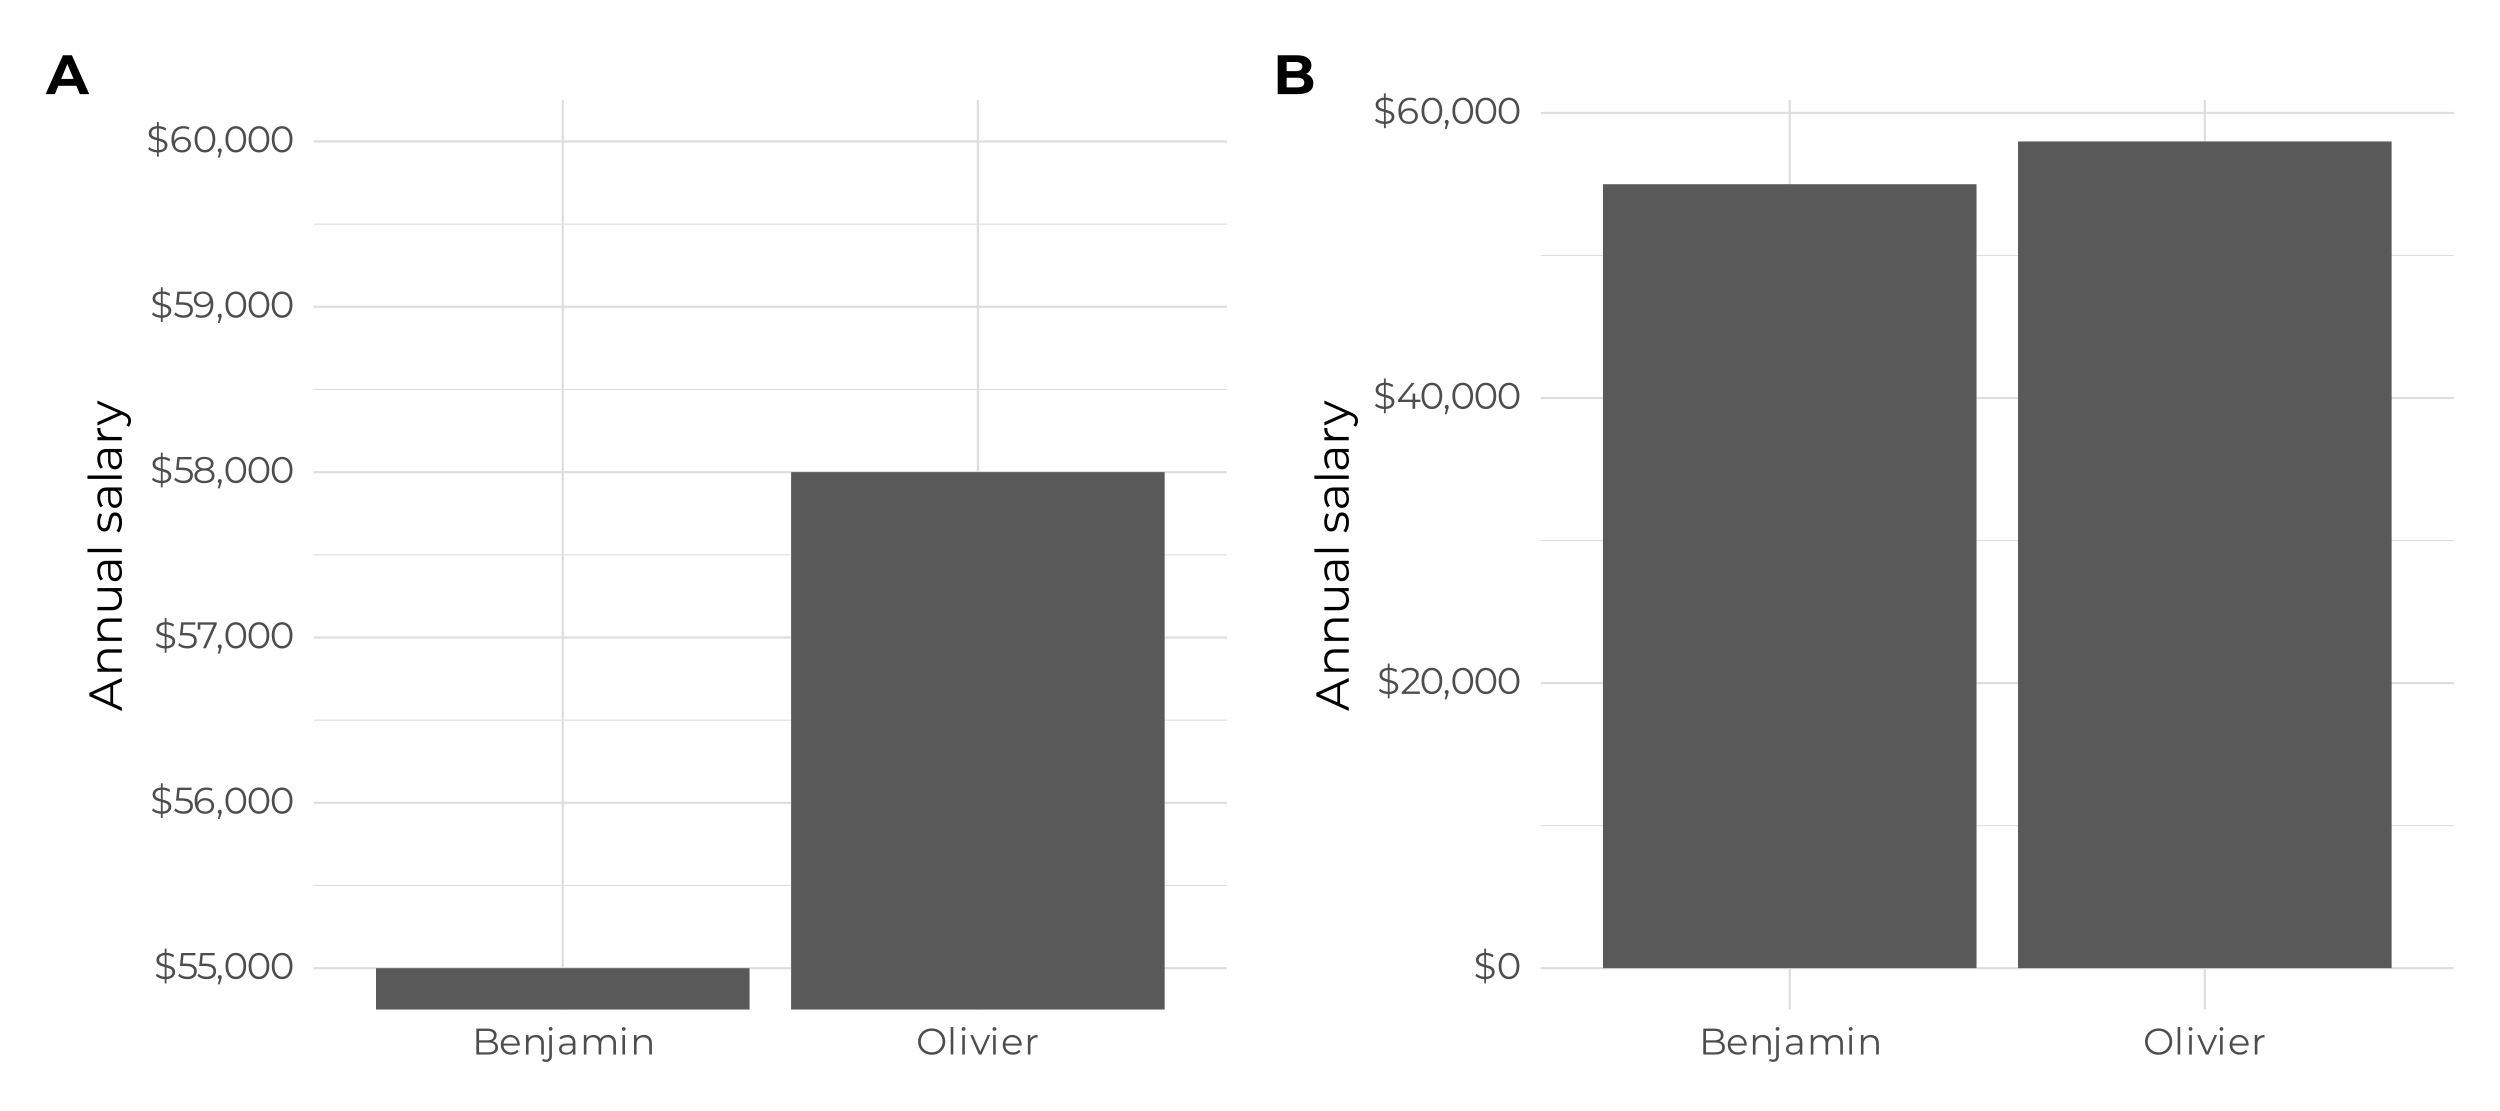 <?xml version="1.0" encoding="UTF-8"?>
<svg xmlns="http://www.w3.org/2000/svg" xmlns:xlink="http://www.w3.org/1999/xlink" width="648pt" height="288pt" viewBox="0 0 648 288" version="1.1">
<defs>
<g>
<symbol overflow="visible" id="glyph0-0">
<path style="stroke:none;" d="M 0.391 -6.719 L 5.25 -6.719 L 5.25 0 L 0.391 0 Z M 4.484 -0.672 L 4.484 -6.047 L 1.156 -6.047 L 1.156 -0.672 Z M 4.484 -0.672 "/>
</symbol>
<symbol overflow="visible" id="glyph0-1">
<path style="stroke:none;" d="M 5.453 -1.781 C 5.453 -1.281 5.258 -0.859 4.875 -0.516 C 4.5 -0.18 3.945 0.004 3.219 0.047 L 3.219 1.156 L 2.75 1.156 L 2.75 0.062 C 2.281 0.031 1.836 -0.062 1.422 -0.219 C 1.016 -0.375 0.691 -0.57 0.453 -0.812 L 0.734 -1.359 C 0.953 -1.141 1.242 -0.957 1.609 -0.812 C 1.973 -0.664 2.352 -0.582 2.75 -0.562 L 2.75 -3.078 C 2.301 -3.191 1.93 -3.305 1.641 -3.422 C 1.348 -3.547 1.102 -3.727 0.906 -3.969 C 0.707 -4.219 0.609 -4.539 0.609 -4.938 C 0.609 -5.426 0.785 -5.836 1.141 -6.172 C 1.504 -6.504 2.039 -6.703 2.75 -6.766 L 2.75 -7.859 L 3.219 -7.859 L 3.219 -6.766 C 3.582 -6.754 3.938 -6.695 4.281 -6.594 C 4.625 -6.488 4.922 -6.348 5.172 -6.172 L 4.938 -5.609 C 4.664 -5.773 4.383 -5.906 4.094 -6 C 3.801 -6.102 3.508 -6.16 3.219 -6.172 L 3.219 -3.625 C 3.695 -3.508 4.082 -3.391 4.375 -3.266 C 4.676 -3.148 4.93 -2.973 5.141 -2.734 C 5.348 -2.492 5.453 -2.176 5.453 -1.781 Z M 1.312 -4.953 C 1.312 -4.617 1.43 -4.363 1.672 -4.188 C 1.922 -4.02 2.281 -3.875 2.75 -3.75 L 2.75 -6.156 C 2.27 -6.113 1.91 -5.984 1.672 -5.766 C 1.43 -5.547 1.312 -5.273 1.312 -4.953 Z M 3.219 -0.562 C 3.727 -0.594 4.109 -0.711 4.359 -0.922 C 4.617 -1.141 4.75 -1.41 4.75 -1.734 C 4.75 -2.078 4.617 -2.332 4.359 -2.5 C 4.098 -2.676 3.719 -2.828 3.219 -2.953 Z M 3.219 -0.562 "/>
</symbol>
<symbol overflow="visible" id="glyph0-2">
<path style="stroke:none;" d="M 2.266 -3.969 C 3.234 -3.969 3.941 -3.789 4.391 -3.438 C 4.836 -3.094 5.062 -2.602 5.062 -1.969 C 5.062 -1.582 4.969 -1.234 4.781 -0.922 C 4.602 -0.617 4.332 -0.379 3.969 -0.203 C 3.602 -0.023 3.156 0.062 2.625 0.062 C 2.145 0.062 1.688 -0.016 1.25 -0.172 C 0.82 -0.328 0.477 -0.539 0.219 -0.812 L 0.547 -1.359 C 0.766 -1.117 1.055 -0.926 1.422 -0.781 C 1.785 -0.645 2.18 -0.578 2.609 -0.578 C 3.16 -0.578 3.586 -0.703 3.891 -0.953 C 4.203 -1.203 4.359 -1.535 4.359 -1.953 C 4.359 -2.41 4.188 -2.754 3.844 -2.984 C 3.5 -3.223 2.922 -3.344 2.109 -3.344 L 0.688 -3.344 L 1.031 -6.719 L 4.703 -6.719 L 4.703 -6.109 L 1.625 -6.109 L 1.406 -3.969 Z M 2.266 -3.969 "/>
</symbol>
<symbol overflow="visible" id="glyph0-3">
<path style="stroke:none;" d="M 1.031 -1 C 1.176 -1 1.297 -0.945 1.391 -0.844 C 1.484 -0.75 1.531 -0.629 1.531 -0.484 C 1.531 -0.398 1.52 -0.312 1.5 -0.219 C 1.477 -0.133 1.445 -0.035 1.406 0.078 L 1 1.406 L 0.531 1.406 L 0.859 0.016 C 0.754 -0.016 0.672 -0.07 0.609 -0.156 C 0.547 -0.25 0.516 -0.359 0.516 -0.484 C 0.516 -0.629 0.562 -0.75 0.656 -0.844 C 0.758 -0.945 0.883 -1 1.031 -1 Z M 1.031 -1 "/>
</symbol>
<symbol overflow="visible" id="glyph0-4">
<path style="stroke:none;" d="M 3.172 0.062 C 2.648 0.062 2.188 -0.07 1.781 -0.344 C 1.383 -0.625 1.07 -1.02 0.844 -1.531 C 0.613 -2.051 0.5 -2.66 0.5 -3.359 C 0.5 -4.055 0.613 -4.66 0.844 -5.172 C 1.07 -5.691 1.383 -6.086 1.781 -6.359 C 2.188 -6.629 2.648 -6.766 3.172 -6.766 C 3.691 -6.766 4.156 -6.629 4.562 -6.359 C 4.969 -6.086 5.285 -5.691 5.516 -5.172 C 5.742 -4.66 5.859 -4.055 5.859 -3.359 C 5.859 -2.66 5.742 -2.051 5.516 -1.531 C 5.285 -1.02 4.969 -0.625 4.562 -0.344 C 4.156 -0.07 3.691 0.062 3.172 0.062 Z M 3.172 -0.578 C 3.566 -0.578 3.91 -0.688 4.203 -0.906 C 4.504 -1.125 4.738 -1.438 4.906 -1.844 C 5.07 -2.258 5.156 -2.766 5.156 -3.359 C 5.156 -3.941 5.07 -4.441 4.906 -4.859 C 4.738 -5.273 4.504 -5.594 4.203 -5.812 C 3.91 -6.031 3.566 -6.141 3.172 -6.141 C 2.785 -6.141 2.441 -6.031 2.141 -5.812 C 1.848 -5.594 1.617 -5.273 1.453 -4.859 C 1.285 -4.441 1.203 -3.941 1.203 -3.359 C 1.203 -2.766 1.285 -2.258 1.453 -1.844 C 1.617 -1.438 1.848 -1.125 2.141 -0.906 C 2.441 -0.688 2.785 -0.578 3.172 -0.578 Z M 3.172 -0.578 "/>
</symbol>
<symbol overflow="visible" id="glyph0-5">
<path style="stroke:none;" d="M 3.281 -4.016 C 3.719 -4.016 4.109 -3.93 4.453 -3.766 C 4.797 -3.598 5.062 -3.363 5.25 -3.062 C 5.445 -2.758 5.547 -2.406 5.547 -2 C 5.547 -1.594 5.445 -1.234 5.25 -0.922 C 5.051 -0.609 4.773 -0.363 4.422 -0.188 C 4.078 -0.02 3.688 0.062 3.25 0.062 C 2.363 0.062 1.68 -0.227 1.203 -0.812 C 0.734 -1.406 0.5 -2.234 0.5 -3.297 C 0.5 -4.047 0.625 -4.68 0.875 -5.203 C 1.133 -5.723 1.492 -6.113 1.953 -6.375 C 2.41 -6.633 2.945 -6.766 3.562 -6.766 C 4.227 -6.766 4.758 -6.645 5.156 -6.406 L 4.891 -5.859 C 4.566 -6.066 4.129 -6.172 3.578 -6.172 C 2.836 -6.172 2.254 -5.938 1.828 -5.469 C 1.41 -5 1.203 -4.316 1.203 -3.422 C 1.203 -3.254 1.211 -3.07 1.234 -2.875 C 1.398 -3.238 1.664 -3.52 2.031 -3.719 C 2.395 -3.914 2.812 -4.016 3.281 -4.016 Z M 3.219 -0.531 C 3.707 -0.531 4.102 -0.66 4.406 -0.922 C 4.707 -1.191 4.859 -1.547 4.859 -1.984 C 4.859 -2.422 4.707 -2.77 4.406 -3.031 C 4.102 -3.301 3.691 -3.438 3.172 -3.438 C 2.836 -3.438 2.539 -3.367 2.281 -3.234 C 2.02 -3.109 1.816 -2.93 1.672 -2.703 C 1.523 -2.484 1.453 -2.238 1.453 -1.969 C 1.453 -1.707 1.52 -1.469 1.656 -1.25 C 1.789 -1.039 1.992 -0.867 2.266 -0.734 C 2.535 -0.598 2.852 -0.531 3.219 -0.531 Z M 3.219 -0.531 "/>
</symbol>
<symbol overflow="visible" id="glyph0-6">
<path style="stroke:none;" d="M 5.234 -6.719 L 5.234 -6.219 L 2.422 0 L 1.672 0 L 4.438 -6.109 L 0.984 -6.109 L 0.984 -4.844 L 0.312 -4.844 L 0.312 -6.719 Z M 5.234 -6.719 "/>
</symbol>
<symbol overflow="visible" id="glyph0-7">
<path style="stroke:none;" d="M 4.344 -3.516 C 4.77 -3.379 5.094 -3.172 5.312 -2.891 C 5.539 -2.609 5.656 -2.27 5.656 -1.875 C 5.656 -1.477 5.551 -1.133 5.344 -0.844 C 5.133 -0.551 4.832 -0.328 4.438 -0.172 C 4.039 -0.016 3.578 0.062 3.047 0.062 C 2.242 0.062 1.609 -0.109 1.141 -0.453 C 0.68 -0.805 0.453 -1.281 0.453 -1.875 C 0.453 -2.27 0.562 -2.609 0.781 -2.891 C 1.008 -3.172 1.332 -3.379 1.75 -3.516 C 1.406 -3.648 1.145 -3.844 0.969 -4.094 C 0.789 -4.352 0.703 -4.656 0.703 -5 C 0.703 -5.539 0.91 -5.969 1.328 -6.281 C 1.754 -6.602 2.328 -6.766 3.047 -6.766 C 3.523 -6.766 3.941 -6.691 4.297 -6.547 C 4.648 -6.41 4.926 -6.207 5.125 -5.938 C 5.32 -5.664 5.422 -5.352 5.422 -5 C 5.422 -4.656 5.328 -4.352 5.141 -4.094 C 4.953 -3.844 4.688 -3.648 4.344 -3.516 Z M 1.391 -4.984 C 1.391 -4.609 1.535 -4.312 1.828 -4.094 C 2.129 -3.875 2.535 -3.766 3.047 -3.766 C 3.566 -3.766 3.973 -3.875 4.266 -4.094 C 4.566 -4.312 4.719 -4.602 4.719 -4.969 C 4.719 -5.344 4.566 -5.641 4.266 -5.859 C 3.961 -6.078 3.555 -6.188 3.047 -6.188 C 2.535 -6.188 2.129 -6.078 1.828 -5.859 C 1.535 -5.641 1.391 -5.348 1.391 -4.984 Z M 3.047 -0.531 C 3.641 -0.531 4.102 -0.648 4.438 -0.891 C 4.781 -1.129 4.953 -1.457 4.953 -1.875 C 4.953 -2.289 4.781 -2.617 4.438 -2.859 C 4.102 -3.098 3.641 -3.219 3.047 -3.219 C 2.461 -3.219 2 -3.098 1.656 -2.859 C 1.32 -2.617 1.156 -2.289 1.156 -1.875 C 1.156 -1.457 1.32 -1.129 1.656 -0.891 C 1.988 -0.648 2.453 -0.531 3.047 -0.531 Z M 3.047 -0.531 "/>
</symbol>
<symbol overflow="visible" id="glyph0-8">
<path style="stroke:none;" d="M 2.594 -6.766 C 3.477 -6.766 4.156 -6.473 4.625 -5.891 C 5.102 -5.305 5.344 -4.484 5.344 -3.422 C 5.344 -2.672 5.211 -2.035 4.953 -1.516 C 4.703 -0.992 4.344 -0.598 3.875 -0.328 C 3.414 -0.066 2.883 0.062 2.281 0.062 C 1.613 0.062 1.082 -0.062 0.688 -0.312 L 0.953 -0.859 C 1.273 -0.648 1.711 -0.547 2.266 -0.547 C 3.004 -0.547 3.582 -0.781 4 -1.25 C 4.426 -1.719 4.641 -2.398 4.641 -3.297 C 4.641 -3.461 4.629 -3.645 4.609 -3.844 C 4.441 -3.477 4.176 -3.195 3.812 -3 C 3.445 -2.801 3.031 -2.703 2.562 -2.703 C 2.125 -2.703 1.734 -2.781 1.391 -2.938 C 1.047 -3.102 0.773 -3.336 0.578 -3.641 C 0.391 -3.953 0.297 -4.305 0.297 -4.703 C 0.297 -5.117 0.395 -5.484 0.594 -5.797 C 0.789 -6.109 1.062 -6.348 1.406 -6.516 C 1.758 -6.68 2.156 -6.766 2.594 -6.766 Z M 2.672 -3.281 C 3.004 -3.281 3.301 -3.344 3.562 -3.469 C 3.82 -3.602 4.023 -3.781 4.172 -4 C 4.316 -4.227 4.391 -4.477 4.391 -4.75 C 4.391 -5 4.32 -5.234 4.188 -5.453 C 4.051 -5.672 3.848 -5.848 3.578 -5.984 C 3.305 -6.117 2.988 -6.188 2.625 -6.188 C 2.133 -6.188 1.738 -6.051 1.438 -5.781 C 1.133 -5.52 0.984 -5.172 0.984 -4.734 C 0.984 -4.285 1.133 -3.93 1.438 -3.672 C 1.738 -3.41 2.148 -3.281 2.672 -3.281 Z M 2.672 -3.281 "/>
</symbol>
<symbol overflow="visible" id="glyph0-9">
<path style="stroke:none;" d="M 5.328 -3.469 C 5.766 -3.363 6.102 -3.172 6.344 -2.891 C 6.582 -2.609 6.703 -2.242 6.703 -1.797 C 6.703 -1.223 6.488 -0.781 6.062 -0.469 C 5.645 -0.156 5.02 0 4.188 0 L 1.094 0 L 1.094 -6.719 L 3.984 -6.719 C 4.734 -6.719 5.312 -6.566 5.719 -6.266 C 6.133 -5.961 6.344 -5.535 6.344 -4.984 C 6.344 -4.617 6.25 -4.305 6.062 -4.047 C 5.883 -3.785 5.641 -3.594 5.328 -3.469 Z M 1.797 -6.125 L 1.797 -3.688 L 3.938 -3.688 C 4.488 -3.688 4.91 -3.789 5.203 -4 C 5.492 -4.207 5.641 -4.508 5.641 -4.906 C 5.641 -5.301 5.492 -5.602 5.203 -5.812 C 4.91 -6.02 4.488 -6.125 3.938 -6.125 Z M 4.172 -0.578 C 4.773 -0.578 5.227 -0.68 5.531 -0.891 C 5.844 -1.098 6 -1.422 6 -1.859 C 6 -2.691 5.391 -3.109 4.172 -3.109 L 1.797 -3.109 L 1.797 -0.578 Z M 4.172 -0.578 "/>
</symbol>
<symbol overflow="visible" id="glyph0-10">
<path style="stroke:none;" d="M 5.344 -2.312 L 1.125 -2.312 C 1.164 -1.789 1.367 -1.367 1.734 -1.047 C 2.098 -0.723 2.555 -0.562 3.109 -0.562 C 3.422 -0.562 3.707 -0.613 3.969 -0.719 C 4.227 -0.832 4.457 -1 4.656 -1.219 L 5.031 -0.781 C 4.812 -0.508 4.531 -0.301 4.188 -0.156 C 3.852 -0.02 3.488 0.047 3.094 0.047 C 2.57 0.047 2.109 -0.062 1.703 -0.281 C 1.305 -0.5 0.992 -0.801 0.766 -1.188 C 0.547 -1.582 0.438 -2.023 0.438 -2.516 C 0.438 -3.016 0.539 -3.457 0.75 -3.844 C 0.969 -4.238 1.266 -4.539 1.641 -4.75 C 2.016 -4.969 2.438 -5.078 2.906 -5.078 C 3.375 -5.078 3.789 -4.969 4.156 -4.75 C 4.531 -4.539 4.82 -4.238 5.031 -3.844 C 5.25 -3.457 5.359 -3.016 5.359 -2.516 Z M 2.906 -4.5 C 2.414 -4.5 2.004 -4.344 1.672 -4.031 C 1.348 -3.719 1.164 -3.316 1.125 -2.828 L 4.703 -2.828 C 4.66 -3.316 4.473 -3.719 4.141 -4.031 C 3.805 -4.344 3.395 -4.5 2.906 -4.5 Z M 2.906 -4.5 "/>
</symbol>
<symbol overflow="visible" id="glyph0-11">
<path style="stroke:none;" d="M 3.516 -5.078 C 4.148 -5.078 4.656 -4.895 5.031 -4.531 C 5.406 -4.164 5.594 -3.629 5.594 -2.922 L 5.594 0 L 4.906 0 L 4.906 -2.859 C 4.906 -3.379 4.773 -3.773 4.516 -4.047 C 4.254 -4.328 3.879 -4.469 3.391 -4.469 C 2.848 -4.469 2.414 -4.305 2.094 -3.984 C 1.781 -3.66 1.625 -3.211 1.625 -2.641 L 1.625 0 L 0.953 0 L 0.953 -5.047 L 1.609 -5.047 L 1.609 -4.109 C 1.785 -4.422 2.039 -4.66 2.375 -4.828 C 2.707 -4.992 3.086 -5.078 3.516 -5.078 Z M 3.516 -5.078 "/>
</symbol>
<symbol overflow="visible" id="glyph0-12">
<path style="stroke:none;" d="M 0.203 1.906 C -0.004 1.906 -0.203 1.879 -0.391 1.828 C -0.586 1.773 -0.742 1.691 -0.859 1.578 L -0.625 1.062 C -0.426 1.238 -0.164 1.328 0.156 1.328 C 0.426 1.328 0.633 1.242 0.781 1.078 C 0.926 0.922 1 0.688 1 0.375 L 1 -5.047 L 1.672 -5.047 L 1.672 0.375 C 1.672 0.844 1.539 1.211 1.281 1.484 C 1.031 1.766 0.672 1.906 0.203 1.906 Z M 1.344 -6.172 C 1.195 -6.172 1.078 -6.219 0.984 -6.312 C 0.891 -6.406 0.844 -6.52 0.844 -6.656 C 0.844 -6.781 0.891 -6.891 0.984 -6.984 C 1.078 -7.086 1.195 -7.141 1.344 -7.141 C 1.477 -7.141 1.594 -7.094 1.688 -7 C 1.789 -6.906 1.844 -6.797 1.844 -6.672 C 1.844 -6.523 1.789 -6.406 1.688 -6.312 C 1.594 -6.219 1.477 -6.172 1.344 -6.172 Z M 1.344 -6.172 "/>
</symbol>
<symbol overflow="visible" id="glyph0-13">
<path style="stroke:none;" d="M 2.719 -5.078 C 3.375 -5.078 3.879 -4.91 4.234 -4.578 C 4.586 -4.254 4.766 -3.77 4.766 -3.125 L 4.766 0 L 4.109 0 L 4.109 -0.781 C 3.953 -0.52 3.723 -0.316 3.422 -0.172 C 3.129 -0.023 2.781 0.047 2.375 0.047 C 1.812 0.047 1.363 -0.086 1.031 -0.359 C 0.695 -0.629 0.531 -0.984 0.531 -1.422 C 0.531 -1.848 0.68 -2.191 0.984 -2.453 C 1.297 -2.711 1.789 -2.844 2.469 -2.844 L 4.078 -2.844 L 4.078 -3.156 C 4.078 -3.594 3.953 -3.922 3.703 -4.141 C 3.461 -4.367 3.109 -4.484 2.641 -4.484 C 2.328 -4.484 2.02 -4.43 1.719 -4.328 C 1.426 -4.223 1.176 -4.078 0.969 -3.891 L 0.656 -4.406 C 0.914 -4.625 1.223 -4.789 1.578 -4.906 C 1.941 -5.02 2.32 -5.078 2.719 -5.078 Z M 2.469 -0.484 C 2.852 -0.484 3.18 -0.57 3.453 -0.75 C 3.734 -0.926 3.941 -1.18 4.078 -1.516 L 4.078 -2.344 L 2.5 -2.344 C 1.633 -2.344 1.203 -2.039 1.203 -1.438 C 1.203 -1.145 1.312 -0.91 1.531 -0.734 C 1.758 -0.566 2.07 -0.484 2.469 -0.484 Z M 2.469 -0.484 "/>
</symbol>
<symbol overflow="visible" id="glyph0-14">
<path style="stroke:none;" d="M 7.25 -5.078 C 7.875 -5.078 8.367 -4.895 8.734 -4.531 C 9.098 -4.164 9.281 -3.629 9.281 -2.922 L 9.281 0 L 8.594 0 L 8.594 -2.859 C 8.594 -3.379 8.469 -3.773 8.219 -4.047 C 7.969 -4.328 7.609 -4.469 7.141 -4.469 C 6.617 -4.469 6.207 -4.305 5.906 -3.984 C 5.602 -3.66 5.453 -3.211 5.453 -2.641 L 5.453 0 L 4.781 0 L 4.781 -2.859 C 4.781 -3.379 4.648 -3.773 4.391 -4.047 C 4.141 -4.328 3.781 -4.469 3.312 -4.469 C 2.801 -4.469 2.391 -4.305 2.078 -3.984 C 1.773 -3.66 1.625 -3.211 1.625 -2.641 L 1.625 0 L 0.953 0 L 0.953 -5.047 L 1.609 -5.047 L 1.609 -4.125 C 1.785 -4.426 2.031 -4.66 2.344 -4.828 C 2.664 -4.992 3.035 -5.078 3.453 -5.078 C 3.879 -5.078 4.242 -4.988 4.547 -4.812 C 4.859 -4.633 5.094 -4.367 5.25 -4.016 C 5.438 -4.348 5.703 -4.609 6.047 -4.797 C 6.398 -4.984 6.801 -5.078 7.25 -5.078 Z M 7.25 -5.078 "/>
</symbol>
<symbol overflow="visible" id="glyph0-15">
<path style="stroke:none;" d="M 0.953 -5.047 L 1.625 -5.047 L 1.625 0 L 0.953 0 Z M 1.297 -6.156 C 1.148 -6.156 1.031 -6.203 0.938 -6.297 C 0.844 -6.391 0.797 -6.504 0.797 -6.641 C 0.797 -6.766 0.844 -6.875 0.938 -6.969 C 1.031 -7.07 1.148 -7.125 1.297 -7.125 C 1.43 -7.125 1.547 -7.078 1.641 -6.984 C 1.742 -6.891 1.797 -6.781 1.797 -6.656 C 1.797 -6.508 1.742 -6.391 1.641 -6.297 C 1.547 -6.203 1.43 -6.156 1.297 -6.156 Z M 1.297 -6.156 "/>
</symbol>
<symbol overflow="visible" id="glyph0-16">
<path style="stroke:none;" d="M 4.031 0.062 C 3.363 0.062 2.758 -0.082 2.219 -0.375 C 1.676 -0.676 1.254 -1.086 0.953 -1.609 C 0.648 -2.129 0.5 -2.711 0.5 -3.359 C 0.5 -4.004 0.648 -4.582 0.953 -5.094 C 1.254 -5.613 1.676 -6.02 2.219 -6.312 C 2.758 -6.613 3.363 -6.766 4.031 -6.766 C 4.695 -6.766 5.297 -6.617 5.828 -6.328 C 6.359 -6.035 6.773 -5.629 7.078 -5.109 C 7.391 -4.586 7.547 -4.004 7.547 -3.359 C 7.547 -2.711 7.391 -2.129 7.078 -1.609 C 6.773 -1.086 6.359 -0.676 5.828 -0.375 C 5.297 -0.082 4.695 0.062 4.031 0.062 Z M 4.031 -0.578 C 4.562 -0.578 5.039 -0.695 5.469 -0.938 C 5.895 -1.176 6.227 -1.508 6.469 -1.938 C 6.719 -2.363 6.844 -2.836 6.844 -3.359 C 6.844 -3.879 6.719 -4.352 6.469 -4.781 C 6.227 -5.207 5.895 -5.539 5.469 -5.781 C 5.039 -6.02 4.562 -6.141 4.031 -6.141 C 3.5 -6.141 3.016 -6.02 2.578 -5.781 C 2.148 -5.539 1.812 -5.207 1.562 -4.781 C 1.32 -4.352 1.203 -3.879 1.203 -3.359 C 1.203 -2.836 1.32 -2.363 1.562 -1.938 C 1.812 -1.508 2.148 -1.176 2.578 -0.938 C 3.016 -0.695 3.5 -0.578 4.031 -0.578 Z M 4.031 -0.578 "/>
</symbol>
<symbol overflow="visible" id="glyph0-17">
<path style="stroke:none;" d="M 0.953 -7.125 L 1.625 -7.125 L 1.625 0 L 0.953 0 Z M 0.953 -7.125 "/>
</symbol>
<symbol overflow="visible" id="glyph0-18">
<path style="stroke:none;" d="M 5.188 -5.047 L 2.938 0 L 2.25 0 L 0.016 -5.047 L 0.719 -5.047 L 2.609 -0.75 L 4.516 -5.047 Z M 5.188 -5.047 "/>
</symbol>
<symbol overflow="visible" id="glyph0-19">
<path style="stroke:none;" d="M 1.609 -4.062 C 1.766 -4.395 2 -4.645 2.312 -4.812 C 2.633 -4.988 3.023 -5.078 3.484 -5.078 L 3.484 -4.422 L 3.328 -4.438 C 2.797 -4.438 2.379 -4.27 2.078 -3.938 C 1.773 -3.613 1.625 -3.16 1.625 -2.578 L 1.625 0 L 0.953 0 L 0.953 -5.047 L 1.609 -5.047 Z M 1.609 -4.062 "/>
</symbol>
<symbol overflow="visible" id="glyph0-20">
<path style="stroke:none;" d="M 5.078 -0.609 L 5.078 0 L 0.375 0 L 0.375 -0.484 L 3.172 -3.219 C 3.516 -3.562 3.75 -3.859 3.875 -4.109 C 4 -4.367 4.062 -4.629 4.062 -4.891 C 4.062 -5.285 3.926 -5.594 3.656 -5.812 C 3.383 -6.031 3 -6.141 2.5 -6.141 C 1.707 -6.141 1.094 -5.891 0.656 -5.391 L 0.172 -5.812 C 0.43 -6.125 0.766 -6.359 1.172 -6.516 C 1.578 -6.68 2.035 -6.766 2.547 -6.766 C 3.234 -6.766 3.773 -6.602 4.172 -6.281 C 4.578 -5.957 4.781 -5.516 4.781 -4.953 C 4.781 -4.609 4.703 -4.273 4.547 -3.953 C 4.391 -3.641 4.098 -3.273 3.672 -2.859 L 1.391 -0.609 Z M 5.078 -0.609 "/>
</symbol>
<symbol overflow="visible" id="glyph0-21">
<path style="stroke:none;" d="M 6.203 -1.766 L 4.859 -1.766 L 4.859 0 L 4.172 0 L 4.172 -1.766 L 0.391 -1.766 L 0.391 -2.266 L 3.938 -6.719 L 4.703 -6.719 L 1.281 -2.375 L 4.188 -2.375 L 4.188 -3.938 L 4.859 -3.938 L 4.859 -2.375 L 6.203 -2.375 Z M 6.203 -1.766 "/>
</symbol>
<symbol overflow="visible" id="glyph1-0">
<path style="stroke:none;" d="M -8.406 -0.484 L -8.406 -6.562 L 0 -6.562 L 0 -0.484 Z M -0.844 -5.609 L -7.562 -5.609 L -7.562 -1.438 L -0.844 -1.438 Z M -0.844 -5.609 "/>
</symbol>
<symbol overflow="visible" id="glyph1-1">
<path style="stroke:none;" d="M -2.25 -6.641 L -2.25 -1.953 L 0 -0.953 L 0 -0.031 L -8.406 -3.859 L -8.406 -4.734 L 0 -8.578 L 0 -7.641 Z M -2.969 -6.312 L -7.469 -4.297 L -2.969 -2.281 Z M -2.969 -6.312 "/>
</symbol>
<symbol overflow="visible" id="glyph1-2">
<path style="stroke:none;" d="M -6.359 -4.406 C -6.359 -5.195 -6.129 -5.828 -5.672 -6.297 C -5.211 -6.766 -4.539 -7 -3.656 -7 L 0 -7 L 0 -6.141 L -3.578 -6.141 C -4.234 -6.141 -4.734 -5.973 -5.078 -5.641 C -5.422 -5.316 -5.594 -4.852 -5.594 -4.25 C -5.594 -3.57 -5.391 -3.035 -4.984 -2.641 C -4.578 -2.242 -4.02 -2.047 -3.312 -2.047 L 0 -2.047 L 0 -1.188 L -6.312 -1.188 L -6.312 -2 L -5.141 -2 C -5.523 -2.238 -5.82 -2.562 -6.031 -2.969 C -6.25 -3.383 -6.359 -3.863 -6.359 -4.406 Z M -6.359 -4.406 "/>
</symbol>
<symbol overflow="visible" id="glyph1-3">
<path style="stroke:none;" d="M -6.312 -6.875 L 0 -6.875 L 0 -6.062 L -1.156 -6.062 C -0.77 -5.832 -0.469 -5.52 -0.25 -5.125 C -0.039 -4.738 0.062 -4.297 0.062 -3.797 C 0.062 -2.973 -0.164 -2.32 -0.625 -1.844 C -1.082 -1.363 -1.758 -1.125 -2.656 -1.125 L -6.312 -1.125 L -6.312 -1.984 L -2.734 -1.984 C -2.066 -1.984 -1.562 -2.145 -1.219 -2.469 C -0.875 -2.801 -0.703 -3.27 -0.703 -3.875 C -0.703 -4.539 -0.906 -5.066 -1.312 -5.453 C -1.719 -5.836 -2.281 -6.031 -3 -6.031 L -6.312 -6.031 Z M -6.312 -6.875 "/>
</symbol>
<symbol overflow="visible" id="glyph1-4">
<path style="stroke:none;" d="M -6.359 -3.391 C -6.359 -4.211 -6.148 -4.844 -5.734 -5.281 C -5.328 -5.727 -4.719 -5.953 -3.906 -5.953 L 0 -5.953 L 0 -5.141 L -0.984 -5.141 C -0.648 -4.941 -0.391 -4.656 -0.203 -4.281 C -0.023 -3.914 0.062 -3.477 0.062 -2.969 C 0.062 -2.258 -0.102 -1.695 -0.438 -1.281 C -0.781 -0.863 -1.227 -0.656 -1.781 -0.656 C -2.312 -0.656 -2.738 -0.848 -3.062 -1.234 C -3.395 -1.629 -3.562 -2.25 -3.562 -3.094 L -3.562 -5.094 L -3.953 -5.094 C -4.492 -5.094 -4.906 -4.941 -5.188 -4.641 C -5.469 -4.336 -5.609 -3.895 -5.609 -3.312 C -5.609 -2.914 -5.539 -2.531 -5.406 -2.156 C -5.281 -1.789 -5.102 -1.477 -4.875 -1.219 L -5.516 -0.828 C -5.785 -1.148 -5.992 -1.535 -6.141 -1.984 C -6.285 -2.43 -6.359 -2.898 -6.359 -3.391 Z M -0.609 -3.094 C -0.609 -3.57 -0.719 -3.984 -0.938 -4.328 C -1.156 -4.672 -1.473 -4.926 -1.891 -5.094 L -2.922 -5.094 L -2.922 -3.125 C -2.922 -2.039 -2.547 -1.5 -1.797 -1.5 C -1.43 -1.5 -1.141 -1.641 -0.922 -1.922 C -0.711 -2.203 -0.609 -2.594 -0.609 -3.094 Z M -0.609 -3.094 "/>
</symbol>
<symbol overflow="visible" id="glyph1-5">
<path style="stroke:none;" d="M -8.906 -1.188 L -8.906 -2.047 L 0 -2.047 L 0 -1.188 Z M -8.906 -1.188 "/>
</symbol>
<symbol overflow="visible" id="glyph1-6">
<path style="stroke:none;" d=""/>
</symbol>
<symbol overflow="visible" id="glyph1-7">
<path style="stroke:none;" d="M 0.062 -2.875 C 0.062 -2.363 -0.008 -1.875 -0.156 -1.406 C -0.312 -0.938 -0.5 -0.57 -0.719 -0.312 L -1.391 -0.703 C -1.18 -0.961 -1.008 -1.289 -0.875 -1.688 C -0.75 -2.094 -0.688 -2.508 -0.688 -2.938 C -0.688 -3.508 -0.773 -3.93 -0.953 -4.203 C -1.129 -4.484 -1.383 -4.625 -1.719 -4.625 C -1.945 -4.625 -2.125 -4.547 -2.25 -4.391 C -2.383 -4.242 -2.484 -4.055 -2.547 -3.828 C -2.617 -3.598 -2.691 -3.289 -2.766 -2.906 C -2.859 -2.395 -2.953 -1.984 -3.047 -1.672 C -3.148 -1.359 -3.32 -1.094 -3.562 -0.875 C -3.801 -0.656 -4.133 -0.547 -4.562 -0.547 C -5.094 -0.547 -5.523 -0.766 -5.859 -1.203 C -6.191 -1.641 -6.359 -2.25 -6.359 -3.031 C -6.359 -3.438 -6.301 -3.844 -6.188 -4.25 C -6.082 -4.664 -5.941 -5.004 -5.766 -5.266 L -5.094 -4.891 C -5.445 -4.367 -5.625 -3.75 -5.625 -3.031 C -5.625 -2.488 -5.523 -2.078 -5.328 -1.797 C -5.141 -1.523 -4.891 -1.391 -4.578 -1.391 C -4.336 -1.391 -4.145 -1.469 -4 -1.625 C -3.863 -1.781 -3.758 -1.973 -3.688 -2.203 C -3.625 -2.441 -3.555 -2.766 -3.484 -3.172 C -3.391 -3.672 -3.289 -4.07 -3.188 -4.375 C -3.094 -4.688 -2.93 -4.945 -2.703 -5.156 C -2.473 -5.375 -2.148 -5.484 -1.734 -5.484 C -1.18 -5.484 -0.742 -5.254 -0.422 -4.797 C -0.098 -4.336 0.062 -3.695 0.062 -2.875 Z M 0.062 -2.875 "/>
</symbol>
<symbol overflow="visible" id="glyph1-8">
<path style="stroke:none;" d="M -5.078 -2 C -5.504 -2.195 -5.82 -2.492 -6.031 -2.891 C -6.25 -3.285 -6.359 -3.781 -6.359 -4.375 L -5.531 -4.375 L -5.547 -4.156 C -5.547 -3.5 -5.336 -2.984 -4.922 -2.609 C -4.516 -2.234 -3.945 -2.047 -3.219 -2.047 L 0 -2.047 L 0 -1.188 L -6.312 -1.188 L -6.312 -2 Z M -5.078 -2 "/>
</symbol>
<symbol overflow="visible" id="glyph1-9">
<path style="stroke:none;" d="M -6.312 -6.484 L 0.75 -3.344 C 1.344 -3.082 1.766 -2.781 2.016 -2.438 C 2.266 -2.102 2.391 -1.703 2.391 -1.234 C 2.391 -0.93 2.336 -0.645 2.234 -0.375 C 2.141 -0.113 2 0.109 1.812 0.297 L 1.172 -0.094 C 1.492 -0.414 1.656 -0.801 1.656 -1.25 C 1.656 -1.539 1.57 -1.785 1.406 -1.984 C 1.25 -2.191 0.977 -2.383 0.594 -2.562 L -0.016 -2.828 L -6.312 -0.016 L -6.312 -0.906 L -0.953 -3.281 L -6.312 -5.656 Z M -6.312 -6.484 "/>
</symbol>
<symbol overflow="visible" id="glyph2-0">
<path style="stroke:none;" d="M 0.578 -10.078 L 7.875 -10.078 L 7.875 0 L 0.578 0 Z M 6.734 -1.016 L 6.734 -9.078 L 1.734 -9.078 L 1.734 -1.016 Z M 6.734 -1.016 "/>
</symbol>
<symbol overflow="visible" id="glyph2-1">
<path style="stroke:none;" d="M 7.844 -2.156 L 3.156 -2.156 L 2.266 0 L -0.125 0 L 4.359 -10.078 L 6.672 -10.078 L 11.172 0 L 8.734 0 Z M 7.109 -3.938 L 5.5 -7.797 L 3.906 -3.938 Z M 7.109 -3.938 "/>
</symbol>
<symbol overflow="visible" id="glyph2-2">
<path style="stroke:none;" d="M 8.594 -5.25 C 9.176 -5.062 9.629 -4.754 9.953 -4.328 C 10.273 -3.898 10.438 -3.375 10.438 -2.75 C 10.438 -1.863 10.094 -1.18 9.406 -0.703 C 8.727 -0.234 7.727 0 6.406 0 L 1.203 0 L 1.203 -10.078 L 6.125 -10.078 C 7.352 -10.078 8.297 -9.844 8.953 -9.375 C 9.609 -8.906 9.938 -8.27 9.938 -7.469 C 9.938 -6.977 9.816 -6.539 9.578 -6.156 C 9.348 -5.77 9.02 -5.469 8.594 -5.25 Z M 3.516 -8.328 L 3.516 -5.953 L 5.828 -5.953 C 6.41 -5.953 6.848 -6.051 7.141 -6.25 C 7.441 -6.457 7.594 -6.754 7.594 -7.141 C 7.594 -7.535 7.441 -7.832 7.141 -8.031 C 6.848 -8.227 6.41 -8.328 5.828 -8.328 Z M 6.234 -1.75 C 6.848 -1.75 7.312 -1.848 7.625 -2.047 C 7.938 -2.254 8.094 -2.57 8.094 -3 C 8.094 -3.832 7.473 -4.25 6.234 -4.25 L 3.516 -4.25 L 3.516 -1.75 Z M 6.234 -1.75 "/>
</symbol>
</g>
<clipPath id="clip1">
  <path d="M 5.977 5.977 L 324 5.977 L 324 282.02 L 5.977 282.02 Z M 5.977 5.977 "/>
</clipPath>
<clipPath id="clip2">
  <path d="M 81.324 25.957 L 318.023 25.957 L 318.023 261.668 L 81.324 261.668 Z M 81.324 25.957 "/>
</clipPath>
<clipPath id="clip3">
  <path d="M 81.324 229 L 318.023 229 L 318.023 230 L 81.324 230 Z M 81.324 229 "/>
</clipPath>
<clipPath id="clip4">
  <path d="M 81.324 186 L 318.023 186 L 318.023 187 L 81.324 187 Z M 81.324 186 "/>
</clipPath>
<clipPath id="clip5">
  <path d="M 81.324 143 L 318.023 143 L 318.023 144 L 81.324 144 Z M 81.324 143 "/>
</clipPath>
<clipPath id="clip6">
  <path d="M 81.324 100 L 318.023 100 L 318.023 102 L 81.324 102 Z M 81.324 100 "/>
</clipPath>
<clipPath id="clip7">
  <path d="M 81.324 57 L 318.023 57 L 318.023 59 L 81.324 59 Z M 81.324 57 "/>
</clipPath>
<clipPath id="clip8">
  <path d="M 81.324 250 L 318.023 250 L 318.023 252 L 81.324 252 Z M 81.324 250 "/>
</clipPath>
<clipPath id="clip9">
  <path d="M 81.324 207 L 318.023 207 L 318.023 209 L 81.324 209 Z M 81.324 207 "/>
</clipPath>
<clipPath id="clip10">
  <path d="M 81.324 164 L 318.023 164 L 318.023 166 L 81.324 166 Z M 81.324 164 "/>
</clipPath>
<clipPath id="clip11">
  <path d="M 81.324 122 L 318.023 122 L 318.023 123 L 81.324 123 Z M 81.324 122 "/>
</clipPath>
<clipPath id="clip12">
  <path d="M 81.324 79 L 318.023 79 L 318.023 80 L 81.324 80 Z M 81.324 79 "/>
</clipPath>
<clipPath id="clip13">
  <path d="M 81.324 36 L 318.023 36 L 318.023 37 L 81.324 37 Z M 81.324 36 "/>
</clipPath>
<clipPath id="clip14">
  <path d="M 145 25.957 L 147 25.957 L 147 261.668 L 145 261.668 Z M 145 25.957 "/>
</clipPath>
<clipPath id="clip15">
  <path d="M 253 25.957 L 254 25.957 L 254 261.668 L 253 261.668 Z M 253 25.957 "/>
</clipPath>
<clipPath id="clip16">
  <path d="M 97 250 L 195 250 L 195 261.668 L 97 261.668 Z M 97 250 "/>
</clipPath>
<clipPath id="clip17">
  <path d="M 205 122 L 302 122 L 302 261.668 L 205 261.668 Z M 205 122 "/>
</clipPath>
<clipPath id="clip18">
  <path d="M 324 5.977 L 642.023 5.977 L 642.023 282.02 L 324 282.02 Z M 324 5.977 "/>
</clipPath>
<clipPath id="clip19">
  <path d="M 399.348 25.957 L 636.047 25.957 L 636.047 261.668 L 399.348 261.668 Z M 399.348 25.957 "/>
</clipPath>
<clipPath id="clip20">
  <path d="M 399.348 213 L 636.047 213 L 636.047 215 L 399.348 215 Z M 399.348 213 "/>
</clipPath>
<clipPath id="clip21">
  <path d="M 399.348 139 L 636.047 139 L 636.047 141 L 399.348 141 Z M 399.348 139 "/>
</clipPath>
<clipPath id="clip22">
  <path d="M 399.348 66 L 636.047 66 L 636.047 67 L 399.348 67 Z M 399.348 66 "/>
</clipPath>
<clipPath id="clip23">
  <path d="M 399.348 250 L 636.047 250 L 636.047 252 L 399.348 252 Z M 399.348 250 "/>
</clipPath>
<clipPath id="clip24">
  <path d="M 399.348 176 L 636.047 176 L 636.047 178 L 399.348 178 Z M 399.348 176 "/>
</clipPath>
<clipPath id="clip25">
  <path d="M 399.348 102 L 636.047 102 L 636.047 104 L 399.348 104 Z M 399.348 102 "/>
</clipPath>
<clipPath id="clip26">
  <path d="M 399.348 28 L 636.047 28 L 636.047 30 L 399.348 30 Z M 399.348 28 "/>
</clipPath>
<clipPath id="clip27">
  <path d="M 463 25.957 L 465 25.957 L 465 261.668 L 463 261.668 Z M 463 25.957 "/>
</clipPath>
<clipPath id="clip28">
  <path d="M 571 25.957 L 572 25.957 L 572 261.668 L 571 261.668 Z M 571 25.957 "/>
</clipPath>
</defs>
<g id="surface108">
<rect x="0" y="0" width="648" height="288" style="fill:rgb(100%,100%,100%);fill-opacity:1;stroke:none;"/>
<rect x="0" y="0" width="648" height="288" style="fill:rgb(100%,100%,100%);fill-opacity:1;stroke:none;"/>
<path style="fill:none;stroke-width:1.164;stroke-linecap:round;stroke-linejoin:round;stroke:rgb(100%,100%,100%);stroke-opacity:1;stroke-miterlimit:10;" d="M 0 288 L 648 288 L 648 0 L 0 0 Z M 0 288 "/>
<g clip-path="url(#clip1)" clip-rule="nonzero">
<path style="fill-rule:nonzero;fill:rgb(100%,100%,100%);fill-opacity:1;stroke-width:1.164;stroke-linecap:round;stroke-linejoin:round;stroke:rgb(100%,100%,100%);stroke-opacity:1;stroke-miterlimit:10;" d="M 5.977 282.023 L 324 282.023 L 324 5.98 L 5.977 5.98 Z M 5.977 282.023 "/>
</g>
<g clip-path="url(#clip2)" clip-rule="nonzero">
<path style=" stroke:none;fill-rule:nonzero;fill:rgb(100%,100%,100%);fill-opacity:1;" d="M 81.324 261.664 L 318.023 261.664 L 318.023 25.953 L 81.324 25.953 Z M 81.324 261.664 "/>
</g>
<g clip-path="url(#clip3)" clip-rule="nonzero">
<path style="fill:none;stroke-width:0.291;stroke-linecap:butt;stroke-linejoin:round;stroke:rgb(87.059%,87.059%,87.059%);stroke-opacity:1;stroke-miterlimit:10;" d="M 81.324 229.523 L 318.023 229.523 "/>
</g>
<g clip-path="url(#clip4)" clip-rule="nonzero">
<path style="fill:none;stroke-width:0.291;stroke-linecap:butt;stroke-linejoin:round;stroke:rgb(87.059%,87.059%,87.059%);stroke-opacity:1;stroke-miterlimit:10;" d="M 81.324 186.668 L 318.023 186.668 "/>
</g>
<g clip-path="url(#clip5)" clip-rule="nonzero">
<path style="fill:none;stroke-width:0.291;stroke-linecap:butt;stroke-linejoin:round;stroke:rgb(87.059%,87.059%,87.059%);stroke-opacity:1;stroke-miterlimit:10;" d="M 81.324 143.809 L 318.023 143.809 "/>
</g>
<g clip-path="url(#clip6)" clip-rule="nonzero">
<path style="fill:none;stroke-width:0.291;stroke-linecap:butt;stroke-linejoin:round;stroke:rgb(87.059%,87.059%,87.059%);stroke-opacity:1;stroke-miterlimit:10;" d="M 81.324 100.953 L 318.023 100.953 "/>
</g>
<g clip-path="url(#clip7)" clip-rule="nonzero">
<path style="fill:none;stroke-width:0.291;stroke-linecap:butt;stroke-linejoin:round;stroke:rgb(87.059%,87.059%,87.059%);stroke-opacity:1;stroke-miterlimit:10;" d="M 81.324 58.098 L 318.023 58.098 "/>
</g>
<g clip-path="url(#clip8)" clip-rule="nonzero">
<path style="fill:none;stroke-width:0.582;stroke-linecap:butt;stroke-linejoin:round;stroke:rgb(87.059%,87.059%,87.059%);stroke-opacity:1;stroke-miterlimit:10;" d="M 81.324 250.949 L 318.023 250.949 "/>
</g>
<g clip-path="url(#clip9)" clip-rule="nonzero">
<path style="fill:none;stroke-width:0.582;stroke-linecap:butt;stroke-linejoin:round;stroke:rgb(87.059%,87.059%,87.059%);stroke-opacity:1;stroke-miterlimit:10;" d="M 81.324 208.094 L 318.023 208.094 "/>
</g>
<g clip-path="url(#clip10)" clip-rule="nonzero">
<path style="fill:none;stroke-width:0.582;stroke-linecap:butt;stroke-linejoin:round;stroke:rgb(87.059%,87.059%,87.059%);stroke-opacity:1;stroke-miterlimit:10;" d="M 81.324 165.238 L 318.023 165.238 "/>
</g>
<g clip-path="url(#clip11)" clip-rule="nonzero">
<path style="fill:none;stroke-width:0.582;stroke-linecap:butt;stroke-linejoin:round;stroke:rgb(87.059%,87.059%,87.059%);stroke-opacity:1;stroke-miterlimit:10;" d="M 81.324 122.383 L 318.023 122.383 "/>
</g>
<g clip-path="url(#clip12)" clip-rule="nonzero">
<path style="fill:none;stroke-width:0.582;stroke-linecap:butt;stroke-linejoin:round;stroke:rgb(87.059%,87.059%,87.059%);stroke-opacity:1;stroke-miterlimit:10;" d="M 81.324 79.527 L 318.023 79.527 "/>
</g>
<g clip-path="url(#clip13)" clip-rule="nonzero">
<path style="fill:none;stroke-width:0.582;stroke-linecap:butt;stroke-linejoin:round;stroke:rgb(87.059%,87.059%,87.059%);stroke-opacity:1;stroke-miterlimit:10;" d="M 81.324 36.668 L 318.023 36.668 "/>
</g>
<g clip-path="url(#clip14)" clip-rule="nonzero">
<path style="fill:none;stroke-width:0.582;stroke-linecap:butt;stroke-linejoin:round;stroke:rgb(87.059%,87.059%,87.059%);stroke-opacity:1;stroke-miterlimit:10;" d="M 145.879 261.664 L 145.879 25.957 "/>
</g>
<g clip-path="url(#clip15)" clip-rule="nonzero">
<path style="fill:none;stroke-width:0.582;stroke-linecap:butt;stroke-linejoin:round;stroke:rgb(87.059%,87.059%,87.059%);stroke-opacity:1;stroke-miterlimit:10;" d="M 253.469 261.664 L 253.469 25.957 "/>
</g>
<g clip-path="url(#clip16)" clip-rule="nonzero">
<path style=" stroke:none;fill-rule:nonzero;fill:rgb(34.902%,34.902%,34.902%);fill-opacity:1;" d="M 97.461 2608.051 L 194.293 2608.051 L 194.293 250.953 L 97.461 250.953 Z M 97.461 2608.051 "/>
</g>
<g clip-path="url(#clip17)" clip-rule="nonzero">
<path style=" stroke:none;fill-rule:nonzero;fill:rgb(34.902%,34.902%,34.902%);fill-opacity:1;" d="M 205.051 2608.051 L 301.883 2608.051 L 301.883 122.383 L 205.051 122.383 Z M 205.051 2608.051 "/>
</g>
<g style="fill:rgb(30.196%,30.196%,30.196%);fill-opacity:1;">
  <use xlink:href="#glyph0-1" x="39.945" y="253.74"/>
  <use xlink:href="#glyph0-2" x="45.945" y="253.74"/>
  <use xlink:href="#glyph0-2" x="50.945" y="253.74"/>
  <use xlink:href="#glyph0-3" x="55.945" y="253.74"/>
  <use xlink:href="#glyph0-4" x="57.945" y="253.74"/>
  <use xlink:href="#glyph0-4" x="63.945" y="253.74"/>
  <use xlink:href="#glyph0-4" x="69.945" y="253.74"/>
</g>
<g style="fill:rgb(30.196%,30.196%,30.196%);fill-opacity:1;">
  <use xlink:href="#glyph0-1" x="38.945" y="210.885"/>
  <use xlink:href="#glyph0-2" x="44.945" y="210.885"/>
  <use xlink:href="#glyph0-5" x="49.945" y="210.885"/>
  <use xlink:href="#glyph0-3" x="55.945" y="210.885"/>
  <use xlink:href="#glyph0-4" x="57.945" y="210.885"/>
  <use xlink:href="#glyph0-4" x="63.945" y="210.885"/>
  <use xlink:href="#glyph0-4" x="69.945" y="210.885"/>
</g>
<g style="fill:rgb(30.196%,30.196%,30.196%);fill-opacity:1;">
  <use xlink:href="#glyph0-1" x="39.945" y="168.029"/>
  <use xlink:href="#glyph0-2" x="45.945" y="168.029"/>
  <use xlink:href="#glyph0-6" x="50.945" y="168.029"/>
  <use xlink:href="#glyph0-3" x="55.945" y="168.029"/>
  <use xlink:href="#glyph0-4" x="57.945" y="168.029"/>
  <use xlink:href="#glyph0-4" x="63.945" y="168.029"/>
  <use xlink:href="#glyph0-4" x="69.945" y="168.029"/>
</g>
<g style="fill:rgb(30.196%,30.196%,30.196%);fill-opacity:1;">
  <use xlink:href="#glyph0-1" x="38.945" y="125.174"/>
  <use xlink:href="#glyph0-2" x="44.945" y="125.174"/>
  <use xlink:href="#glyph0-7" x="49.945" y="125.174"/>
  <use xlink:href="#glyph0-3" x="55.945" y="125.174"/>
  <use xlink:href="#glyph0-4" x="57.945" y="125.174"/>
  <use xlink:href="#glyph0-4" x="63.945" y="125.174"/>
  <use xlink:href="#glyph0-4" x="69.945" y="125.174"/>
</g>
<g style="fill:rgb(30.196%,30.196%,30.196%);fill-opacity:1;">
  <use xlink:href="#glyph0-1" x="38.945" y="82.318"/>
  <use xlink:href="#glyph0-2" x="44.945" y="82.318"/>
  <use xlink:href="#glyph0-8" x="49.945" y="82.318"/>
  <use xlink:href="#glyph0-3" x="55.945" y="82.318"/>
  <use xlink:href="#glyph0-4" x="57.945" y="82.318"/>
  <use xlink:href="#glyph0-4" x="63.945" y="82.318"/>
  <use xlink:href="#glyph0-4" x="69.945" y="82.318"/>
</g>
<g style="fill:rgb(30.196%,30.196%,30.196%);fill-opacity:1;">
  <use xlink:href="#glyph0-1" x="37.945" y="39.459"/>
  <use xlink:href="#glyph0-5" x="43.945" y="39.459"/>
  <use xlink:href="#glyph0-4" x="49.945" y="39.459"/>
  <use xlink:href="#glyph0-3" x="55.945" y="39.459"/>
  <use xlink:href="#glyph0-4" x="57.945" y="39.459"/>
  <use xlink:href="#glyph0-4" x="63.945" y="39.459"/>
  <use xlink:href="#glyph0-4" x="69.945" y="39.459"/>
</g>
<g style="fill:rgb(30.196%,30.196%,30.196%);fill-opacity:1;">
  <use xlink:href="#glyph0-9" x="122.379" y="273.334"/>
  <use xlink:href="#glyph0-10" x="129.379" y="273.334"/>
  <use xlink:href="#glyph0-11" x="135.379" y="273.334"/>
  <use xlink:href="#glyph0-12" x="141.379" y="273.334"/>
  <use xlink:href="#glyph0-13" x="144.379" y="273.334"/>
  <use xlink:href="#glyph0-14" x="150.379" y="273.334"/>
  <use xlink:href="#glyph0-15" x="160.379" y="273.334"/>
  <use xlink:href="#glyph0-11" x="163.379" y="273.334"/>
</g>
<g style="fill:rgb(30.196%,30.196%,30.196%);fill-opacity:1;">
  <use xlink:href="#glyph0-16" x="237.469" y="273.334"/>
  <use xlink:href="#glyph0-17" x="245.469" y="273.334"/>
  <use xlink:href="#glyph0-15" x="248.469" y="273.334"/>
  <use xlink:href="#glyph0-18" x="251.469" y="273.334"/>
  <use xlink:href="#glyph0-15" x="256.469" y="273.334"/>
  <use xlink:href="#glyph0-10" x="259.469" y="273.334"/>
  <use xlink:href="#glyph0-19" x="265.469" y="273.334"/>
</g>
<g style="fill:rgb(0%,0%,0%);fill-opacity:1;">
  <use xlink:href="#glyph1-1" x="31.573" y="184.309"/>
  <use xlink:href="#glyph1-2" x="31.573" y="175.309"/>
  <use xlink:href="#glyph1-2" x="31.573" y="167.309"/>
  <use xlink:href="#glyph1-3" x="31.573" y="159.309"/>
  <use xlink:href="#glyph1-4" x="31.573" y="151.309"/>
  <use xlink:href="#glyph1-5" x="31.573" y="144.309"/>
  <use xlink:href="#glyph1-6" x="31.573" y="141.309"/>
  <use xlink:href="#glyph1-7" x="31.573" y="138.309"/>
  <use xlink:href="#glyph1-4" x="31.573" y="132.309"/>
  <use xlink:href="#glyph1-5" x="31.573" y="125.309"/>
  <use xlink:href="#glyph1-4" x="31.573" y="122.309"/>
  <use xlink:href="#glyph1-8" x="31.573" y="115.309"/>
  <use xlink:href="#glyph1-9" x="31.573" y="110.309"/>
</g>
<g style="fill:rgb(0%,0%,0%);fill-opacity:1;">
  <use xlink:href="#glyph2-1" x="11.957" y="24.396"/>
</g>
<g clip-path="url(#clip18)" clip-rule="nonzero">
<path style="fill-rule:nonzero;fill:rgb(100%,100%,100%);fill-opacity:1;stroke-width:1.164;stroke-linecap:round;stroke-linejoin:round;stroke:rgb(100%,100%,100%);stroke-opacity:1;stroke-miterlimit:10;" d="M 324 282.023 L 642.023 282.023 L 642.023 5.98 L 324 5.98 Z M 324 282.023 "/>
</g>
<g clip-path="url(#clip19)" clip-rule="nonzero">
<path style=" stroke:none;fill-rule:nonzero;fill:rgb(100%,100%,100%);fill-opacity:1;" d="M 399.348 261.664 L 636.047 261.664 L 636.047 25.953 L 399.348 25.953 Z M 399.348 261.664 "/>
</g>
<g clip-path="url(#clip20)" clip-rule="nonzero">
<path style="fill:none;stroke-width:0.291;stroke-linecap:butt;stroke-linejoin:round;stroke:rgb(87.059%,87.059%,87.059%);stroke-opacity:1;stroke-miterlimit:10;" d="M 399.348 214.004 L 636.043 214.004 "/>
</g>
<g clip-path="url(#clip21)" clip-rule="nonzero">
<path style="fill:none;stroke-width:0.291;stroke-linecap:butt;stroke-linejoin:round;stroke:rgb(87.059%,87.059%,87.059%);stroke-opacity:1;stroke-miterlimit:10;" d="M 399.348 140.117 L 636.043 140.117 "/>
</g>
<g clip-path="url(#clip22)" clip-rule="nonzero">
<path style="fill:none;stroke-width:0.291;stroke-linecap:butt;stroke-linejoin:round;stroke:rgb(87.059%,87.059%,87.059%);stroke-opacity:1;stroke-miterlimit:10;" d="M 399.348 66.227 L 636.043 66.227 "/>
</g>
<g clip-path="url(#clip23)" clip-rule="nonzero">
<path style="fill:none;stroke-width:0.582;stroke-linecap:butt;stroke-linejoin:round;stroke:rgb(87.059%,87.059%,87.059%);stroke-opacity:1;stroke-miterlimit:10;" d="M 399.348 250.949 L 636.043 250.949 "/>
</g>
<g clip-path="url(#clip24)" clip-rule="nonzero">
<path style="fill:none;stroke-width:0.582;stroke-linecap:butt;stroke-linejoin:round;stroke:rgb(87.059%,87.059%,87.059%);stroke-opacity:1;stroke-miterlimit:10;" d="M 399.348 177.062 L 636.043 177.062 "/>
</g>
<g clip-path="url(#clip25)" clip-rule="nonzero">
<path style="fill:none;stroke-width:0.582;stroke-linecap:butt;stroke-linejoin:round;stroke:rgb(87.059%,87.059%,87.059%);stroke-opacity:1;stroke-miterlimit:10;" d="M 399.348 103.172 L 636.043 103.172 "/>
</g>
<g clip-path="url(#clip26)" clip-rule="nonzero">
<path style="fill:none;stroke-width:0.582;stroke-linecap:butt;stroke-linejoin:round;stroke:rgb(87.059%,87.059%,87.059%);stroke-opacity:1;stroke-miterlimit:10;" d="M 399.348 29.281 L 636.043 29.281 "/>
</g>
<g clip-path="url(#clip27)" clip-rule="nonzero">
<path style="fill:none;stroke-width:0.582;stroke-linecap:butt;stroke-linejoin:round;stroke:rgb(87.059%,87.059%,87.059%);stroke-opacity:1;stroke-miterlimit:10;" d="M 463.898 261.664 L 463.898 25.957 "/>
</g>
<g clip-path="url(#clip28)" clip-rule="nonzero">
<path style="fill:none;stroke-width:0.582;stroke-linecap:butt;stroke-linejoin:round;stroke:rgb(87.059%,87.059%,87.059%);stroke-opacity:1;stroke-miterlimit:10;" d="M 571.492 261.664 L 571.492 25.957 "/>
</g>
<path style=" stroke:none;fill-rule:nonzero;fill:rgb(34.902%,34.902%,34.902%);fill-opacity:1;" d="M 415.484 250.949 L 512.316 250.949 L 512.316 47.75 L 415.484 47.75 Z M 415.484 250.949 "/>
<path style=" stroke:none;fill-rule:nonzero;fill:rgb(34.902%,34.902%,34.902%);fill-opacity:1;" d="M 523.074 250.949 L 619.906 250.949 L 619.906 36.668 L 523.074 36.668 Z M 523.074 250.949 "/>
<g style="fill:rgb(30.196%,30.196%,30.196%);fill-opacity:1;">
  <use xlink:href="#glyph0-1" x="381.965" y="253.74"/>
  <use xlink:href="#glyph0-4" x="387.965" y="253.74"/>
</g>
<g style="fill:rgb(30.196%,30.196%,30.196%);fill-opacity:1;">
  <use xlink:href="#glyph0-1" x="356.965" y="179.854"/>
  <use xlink:href="#glyph0-20" x="362.965" y="179.854"/>
  <use xlink:href="#glyph0-4" x="367.965" y="179.854"/>
  <use xlink:href="#glyph0-3" x="373.965" y="179.854"/>
  <use xlink:href="#glyph0-4" x="375.965" y="179.854"/>
  <use xlink:href="#glyph0-4" x="381.965" y="179.854"/>
  <use xlink:href="#glyph0-4" x="387.965" y="179.854"/>
</g>
<g style="fill:rgb(30.196%,30.196%,30.196%);fill-opacity:1;">
  <use xlink:href="#glyph0-1" x="355.965" y="105.963"/>
  <use xlink:href="#glyph0-21" x="361.965" y="105.963"/>
  <use xlink:href="#glyph0-4" x="367.965" y="105.963"/>
  <use xlink:href="#glyph0-3" x="373.965" y="105.963"/>
  <use xlink:href="#glyph0-4" x="375.965" y="105.963"/>
  <use xlink:href="#glyph0-4" x="381.965" y="105.963"/>
  <use xlink:href="#glyph0-4" x="387.965" y="105.963"/>
</g>
<g style="fill:rgb(30.196%,30.196%,30.196%);fill-opacity:1;">
  <use xlink:href="#glyph0-1" x="355.965" y="32.072"/>
  <use xlink:href="#glyph0-5" x="361.965" y="32.072"/>
  <use xlink:href="#glyph0-4" x="367.965" y="32.072"/>
  <use xlink:href="#glyph0-3" x="373.965" y="32.072"/>
  <use xlink:href="#glyph0-4" x="375.965" y="32.072"/>
  <use xlink:href="#glyph0-4" x="381.965" y="32.072"/>
  <use xlink:href="#glyph0-4" x="387.965" y="32.072"/>
</g>
<g style="fill:rgb(30.196%,30.196%,30.196%);fill-opacity:1;">
  <use xlink:href="#glyph0-9" x="440.398" y="273.334"/>
  <use xlink:href="#glyph0-10" x="447.398" y="273.334"/>
  <use xlink:href="#glyph0-11" x="453.398" y="273.334"/>
  <use xlink:href="#glyph0-12" x="459.398" y="273.334"/>
  <use xlink:href="#glyph0-13" x="462.398" y="273.334"/>
  <use xlink:href="#glyph0-14" x="468.398" y="273.334"/>
  <use xlink:href="#glyph0-15" x="478.398" y="273.334"/>
  <use xlink:href="#glyph0-11" x="481.398" y="273.334"/>
</g>
<g style="fill:rgb(30.196%,30.196%,30.196%);fill-opacity:1;">
  <use xlink:href="#glyph0-16" x="555.492" y="273.334"/>
  <use xlink:href="#glyph0-17" x="563.492" y="273.334"/>
  <use xlink:href="#glyph0-15" x="566.492" y="273.334"/>
  <use xlink:href="#glyph0-18" x="569.492" y="273.334"/>
  <use xlink:href="#glyph0-15" x="574.492" y="273.334"/>
  <use xlink:href="#glyph0-10" x="577.492" y="273.334"/>
  <use xlink:href="#glyph0-19" x="583.492" y="273.334"/>
</g>
<g style="fill:rgb(0%,0%,0%);fill-opacity:1;">
  <use xlink:href="#glyph1-1" x="349.593" y="184.309"/>
  <use xlink:href="#glyph1-2" x="349.593" y="175.309"/>
  <use xlink:href="#glyph1-2" x="349.593" y="167.309"/>
  <use xlink:href="#glyph1-3" x="349.593" y="159.309"/>
  <use xlink:href="#glyph1-4" x="349.593" y="151.309"/>
  <use xlink:href="#glyph1-5" x="349.593" y="144.309"/>
  <use xlink:href="#glyph1-6" x="349.593" y="141.309"/>
  <use xlink:href="#glyph1-7" x="349.593" y="138.309"/>
  <use xlink:href="#glyph1-4" x="349.593" y="132.309"/>
  <use xlink:href="#glyph1-5" x="349.593" y="125.309"/>
  <use xlink:href="#glyph1-4" x="349.593" y="122.309"/>
  <use xlink:href="#glyph1-8" x="349.593" y="115.309"/>
  <use xlink:href="#glyph1-9" x="349.593" y="110.309"/>
</g>
<g style="fill:rgb(0%,0%,0%);fill-opacity:1;">
  <use xlink:href="#glyph2-2" x="329.977" y="24.396"/>
</g>
</g>
</svg>
